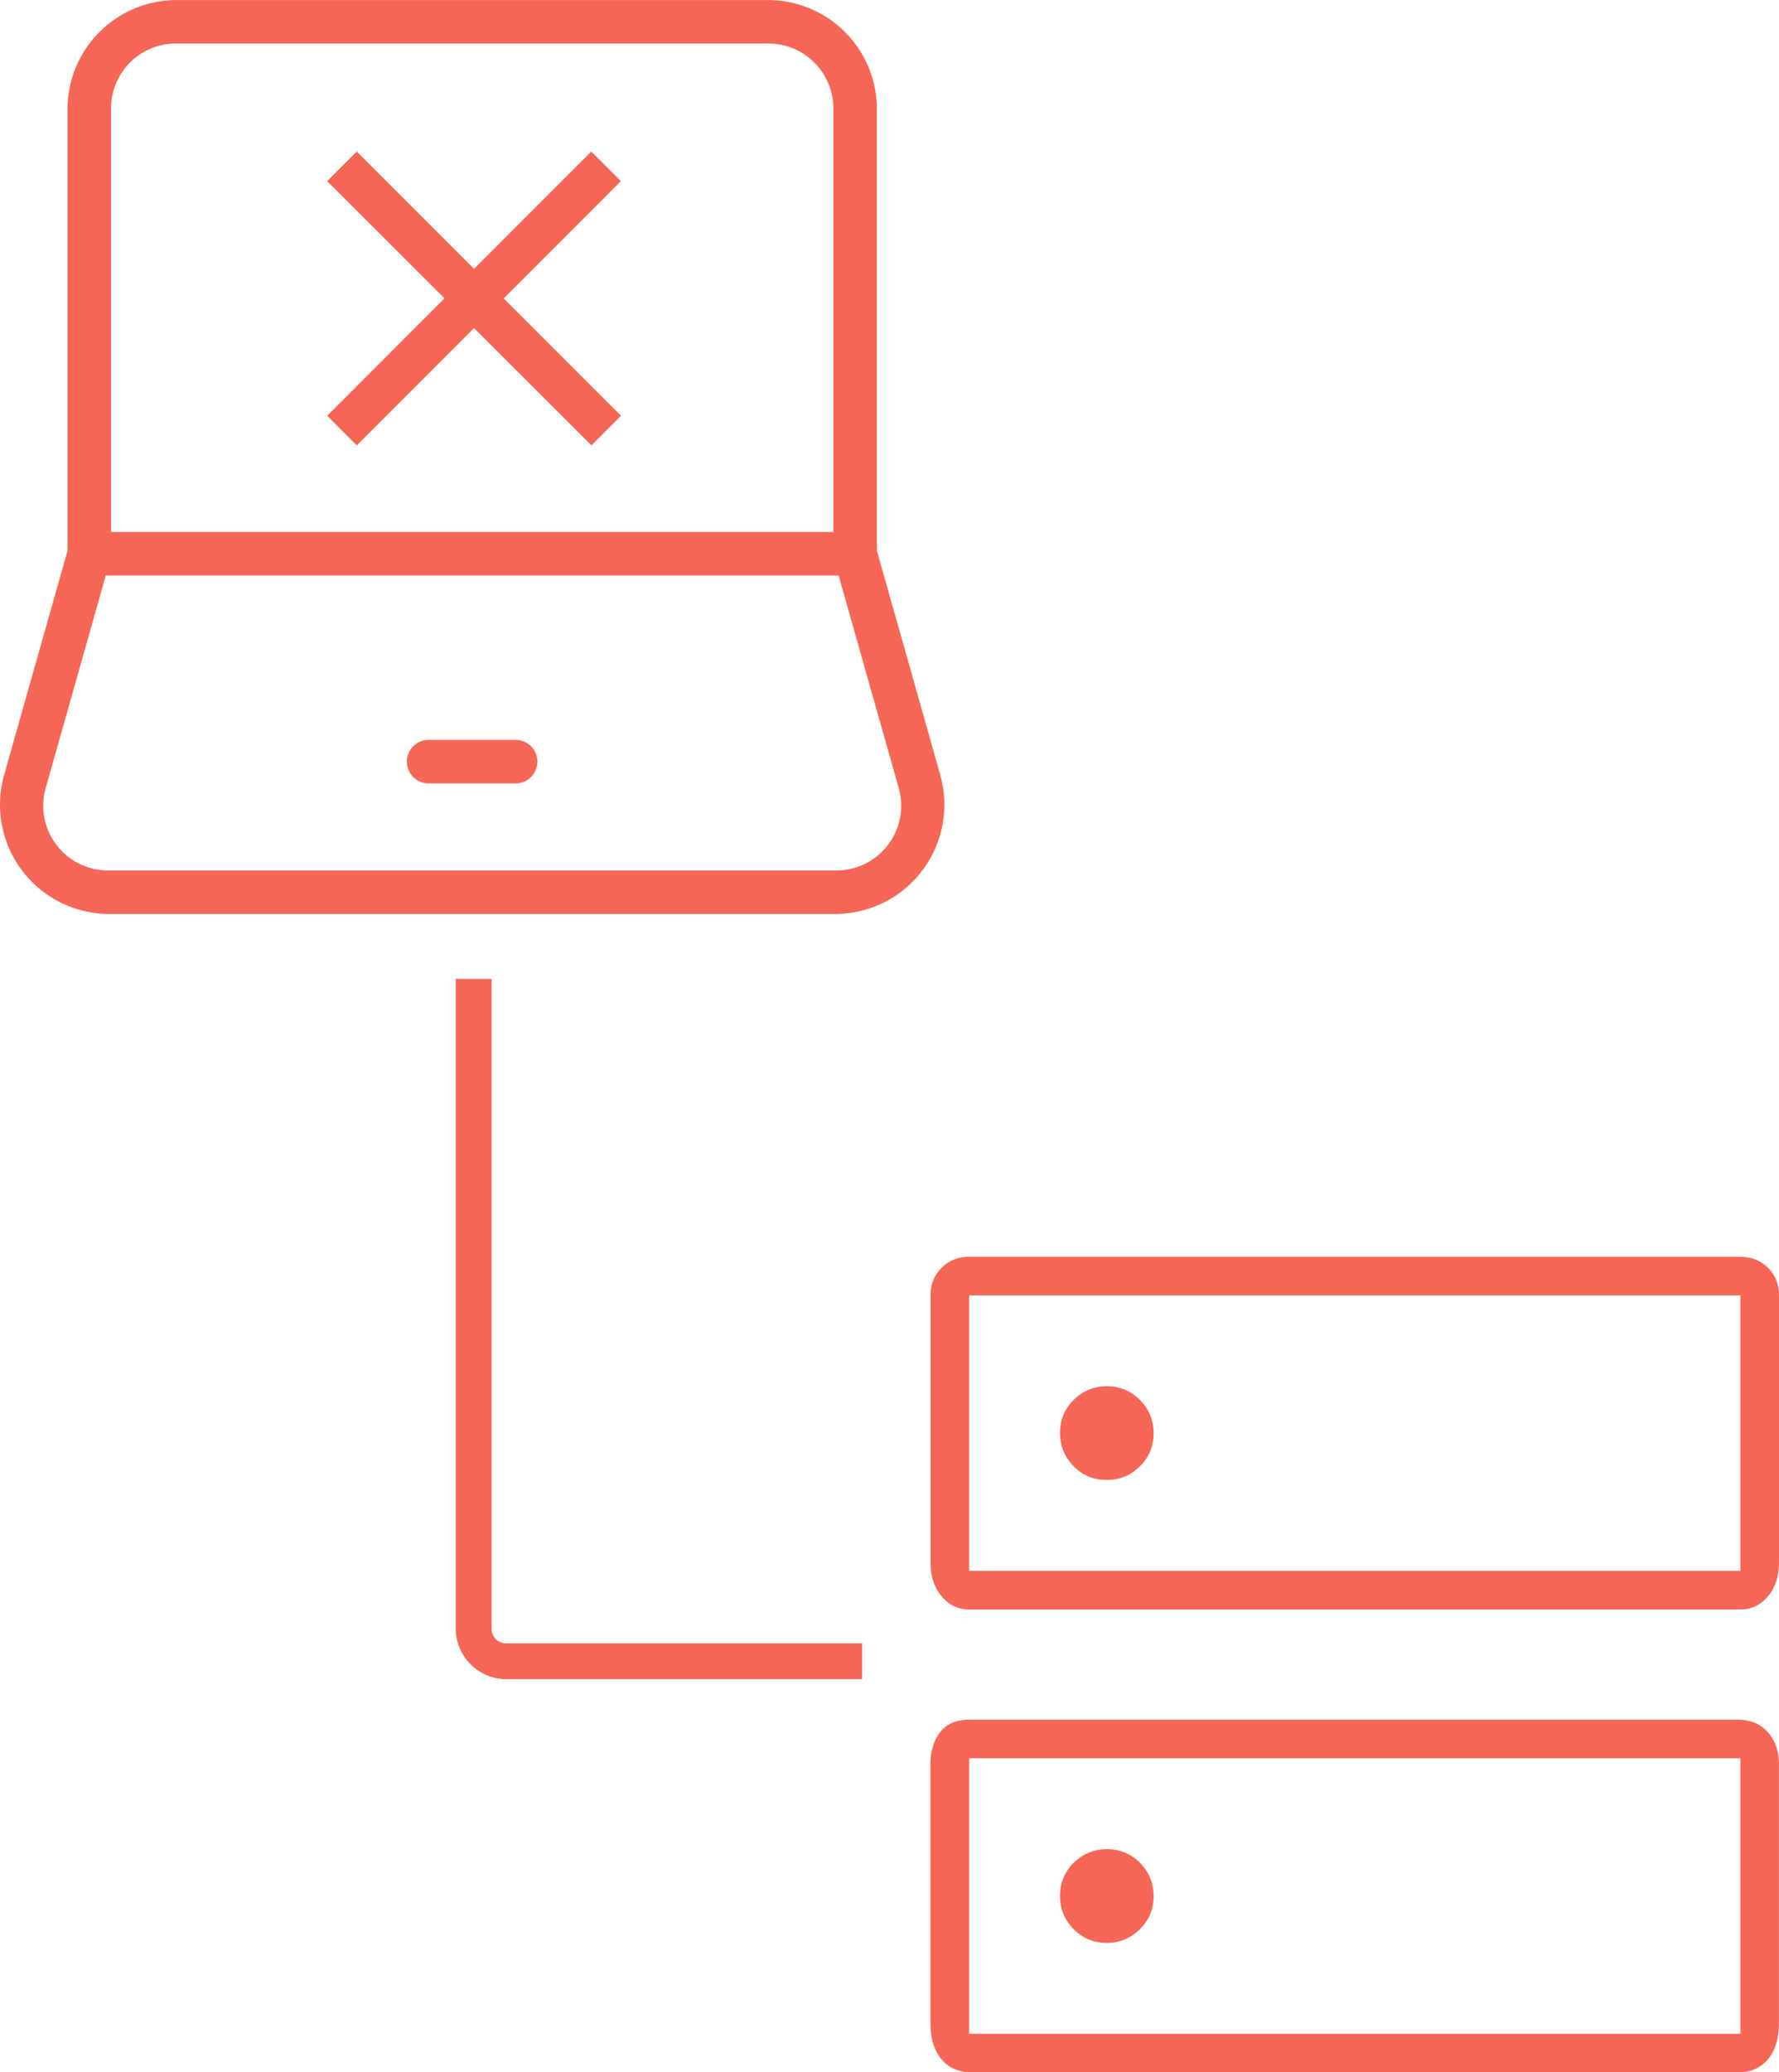 <svg xmlns="http://www.w3.org/2000/svg" width="109.031" height="126.977" viewBox="0 0 28.848 33.595">
    <path d="m10.068 2.936-.48-.48-1.901 1.902-1.902-1.902-.48.48 1.903 1.9L5.306 6.74l.48.48 1.9-1.902L9.59 7.219l.48-.48-1.902-1.902zM6.95 11.994a.353.353 0 0 0-.352.353.353.353 0 0 0 .352.353h1.412a.353.353 0 0 0 .352-.353.353.353 0 0 0-.352-.353zM2.859 0a1.77 1.77 0 0 0-1.764 1.764v7.164L.064 12.573a1.772 1.772 0 0 0 1.698 2.243h11.79a1.772 1.772 0 0 0 1.698-2.243l-1.03-3.645V1.764A1.77 1.77 0 0 0 12.455 0zm0 .705h9.596c.589 0 1.059.47 1.059 1.059v6.86H1.8v-6.86c0-.59.47-1.06 1.059-1.06zM1.715 9.329h11.884l.972 3.436a1.05 1.05 0 0 1-1.02 1.346H1.762a1.05 1.05 0 0 1-1.018-1.346zm5.675 6.54v10.533c0 .45.37.82.82.82h5.769v-.582h-5.77a.232.232 0 0 1-.237-.238V15.87zm10.56 6.604q-.315 0-.538.22-.223.22-.223.537 0 .315.22.539.22.223.536.223.316 0 .539-.22.223-.221.223-.537 0-.315-.22-.538-.221-.224-.536-.224zm0 7.505q-.315 0-.538.22-.223.22-.223.537 0 .315.22.538.22.224.536.224.316 0 .539-.221.223-.22.223-.536 0-.315-.22-.54-.221-.222-.536-.222zm-2.235-9.604h12.507q.266 0 .446.178t.18.442v4.338q0 .335-.18.547-.18.213-.446.213H15.716q-.266 0-.446-.213-.18-.212-.18-.547v-4.338q0-.264.18-.442t.446-.178zm0 .625v4.467h12.507v-4.467zm0 6.88h12.462q.313 0 .492.205.178.205.178.51v4.198q0 .38-.178.592-.18.212-.492.212H15.759q-.312 0-.491-.212-.18-.212-.18-.592v-4.2q0-.303.157-.51.157-.204.47-.204zm0 .625v4.467h12.507v-4.467zm0-7.505v4.467zm0 7.505v4.467z" style="fill:#f66657"/>
</svg>
